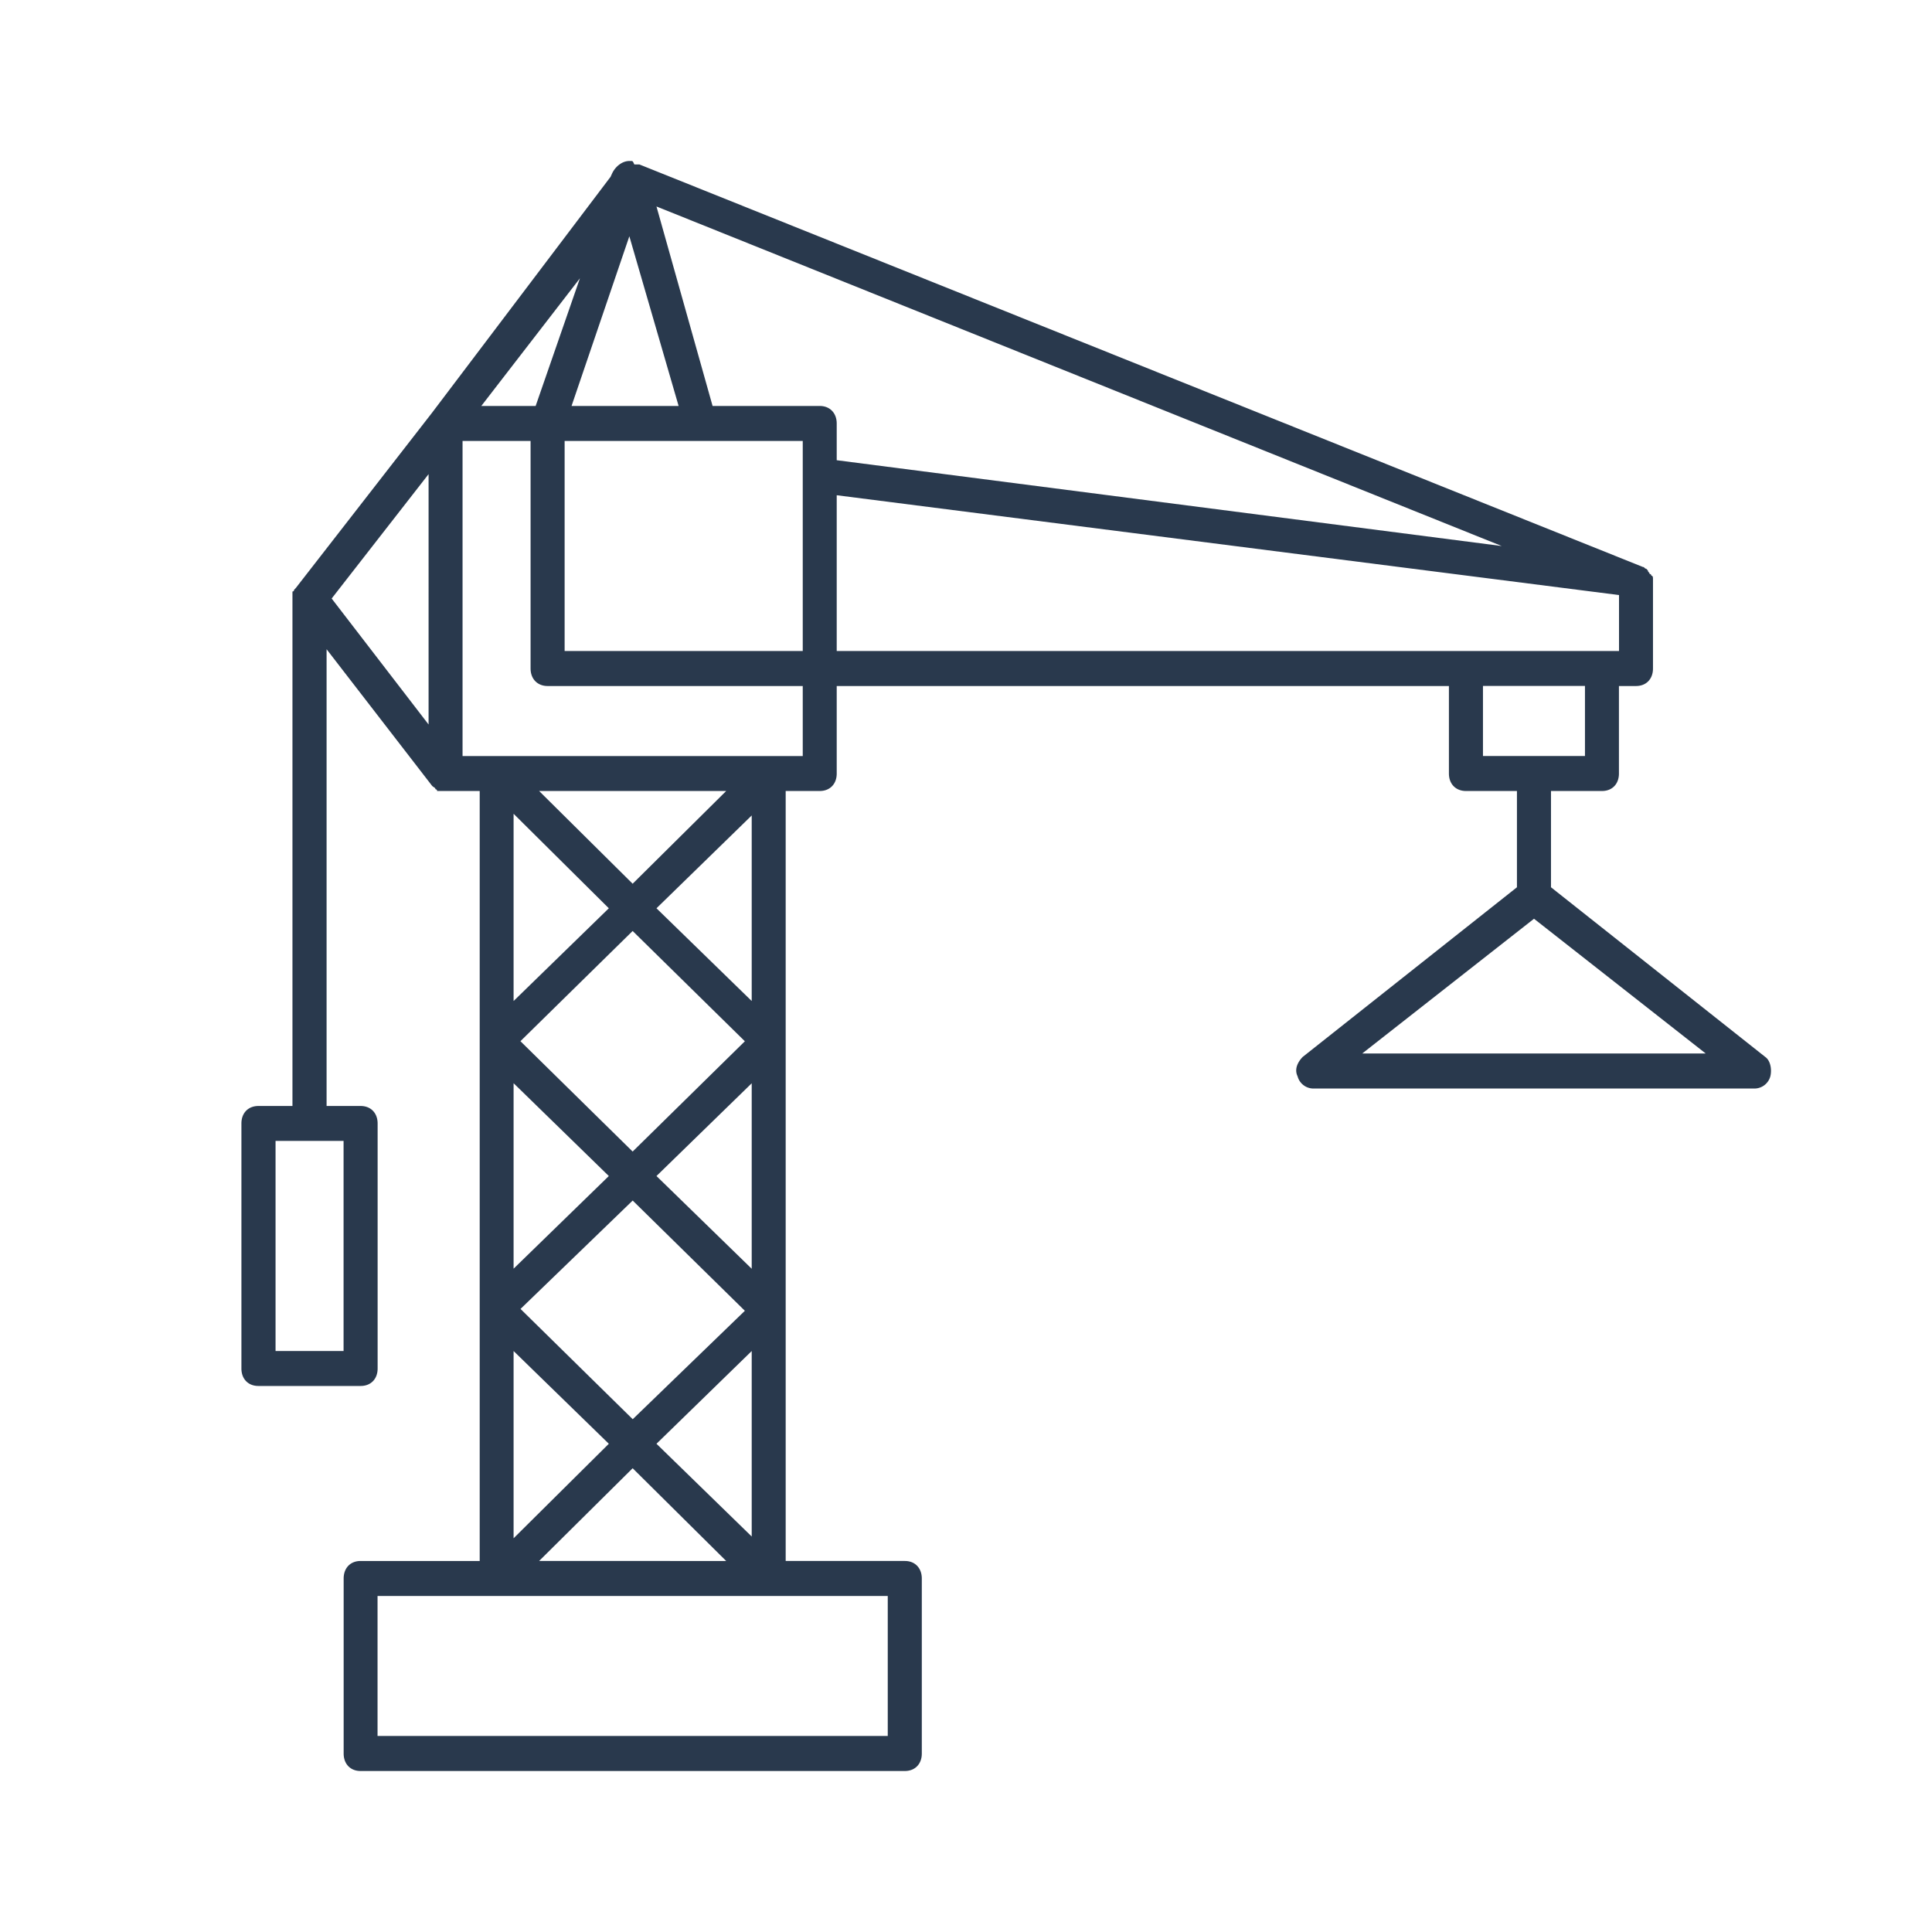 <svg width="24" height="24" fill="none" xmlns="http://www.w3.org/2000/svg"><path d="M11.24 19.391H9.76V9.826h.423c.127 0 .211-.087.211-.217V8.522h7.605v1.087c0 .13.085.217.212.217h.633v1.196l-2.662 2.108c-.063.066-.105.153-.063.24a.204.204 0 00.19.152h5.493a.205.205 0 00.19-.152c.021-.087 0-.196-.063-.24l-2.662-2.108V9.826h.634c.126 0 .21-.087.21-.217V8.522h.212c.127 0 .211-.087.211-.218V7.196c0-.022 0-.044-.02-.044 0 0 0-.022-.022-.022 0-.021-.021-.021-.021-.043l-.021-.022c-.021 0-.021-.022-.042-.022l-12.465-5H7.88C7.86 2 7.86 2 7.838 2h-.021c-.085 0-.17.065-.212.152l-.02.044-2.22 2.934-1.69 2.174-.021.022s0 .022-.021.022v6.391H3.21c-.127 0-.211.087-.211.217V17c0 .13.084.217.211.217h1.27c.127 0 .211-.087.211-.217v-3.043c0-.13-.084-.218-.211-.218h-.423V8.065l1.31 1.696c.021.022.042.022.042.043 0 0 .021 0 .021.022h.529v9.565h-1.48c-.126 0-.21.087-.21.218v2.174c0 .13.084.217.21.217h6.761c.127 0 .211-.087.211-.217v-2.174c0-.13-.084-.218-.21-.218zm5.682-6.304l2.134-1.674 2.133 1.674h-4.267zM4.268 16.783h-.845v-2.61h.845v2.61zm5.07-1.022l-1.183-1.152 1.183-1.152v2.304zm-1.48-1.457l-1.393-1.37 1.394-1.369 1.394 1.37-1.394 1.37zm-1.478-.848l1.183 1.153L6.38 15.76v-2.304zm1.479 1.457l1.394 1.37L7.86 17.63l-1.394-1.37 1.394-1.347zm1.479 1.87v2.304l-1.183-1.152 1.183-1.152zm-1.183-5.5l1.183-1.153v2.305l-1.183-1.152zm-.296-.305L6.697 9.826h2.324l-1.162 1.152zm-.296.305L6.38 12.435v-2.326l1.183 1.174zm0 6.652L6.38 19.109v-2.326l1.183 1.152zm.296.304l1.162 1.152H6.697l1.162-1.152zm2.324-13.196H8.852l-.697-2.478 10.5 4.218-8.261-1.066v-.456c0-.13-.085-.218-.211-.218zm-1.754 0H7.1l.718-2.108.612 2.108zm-1.415.435h2.958v2.609H7.014V5.478zm12.675 3.913h-1.267v-.87h1.267v.87zm.423-1.304h-9.718V6.152l9.718 1.24v.695zM6.655 5.043h-.676l1.225-1.586-.55 1.586zm-1.331.848V9L4.12 7.435 5.324 5.89zm.422-.413h.845v2.826c0 .13.085.218.212.218h3.169v.87H5.746V5.477zm5.282 16.087H4.69v-1.739h6.338v1.74z" fill="#29394D"/></svg>
